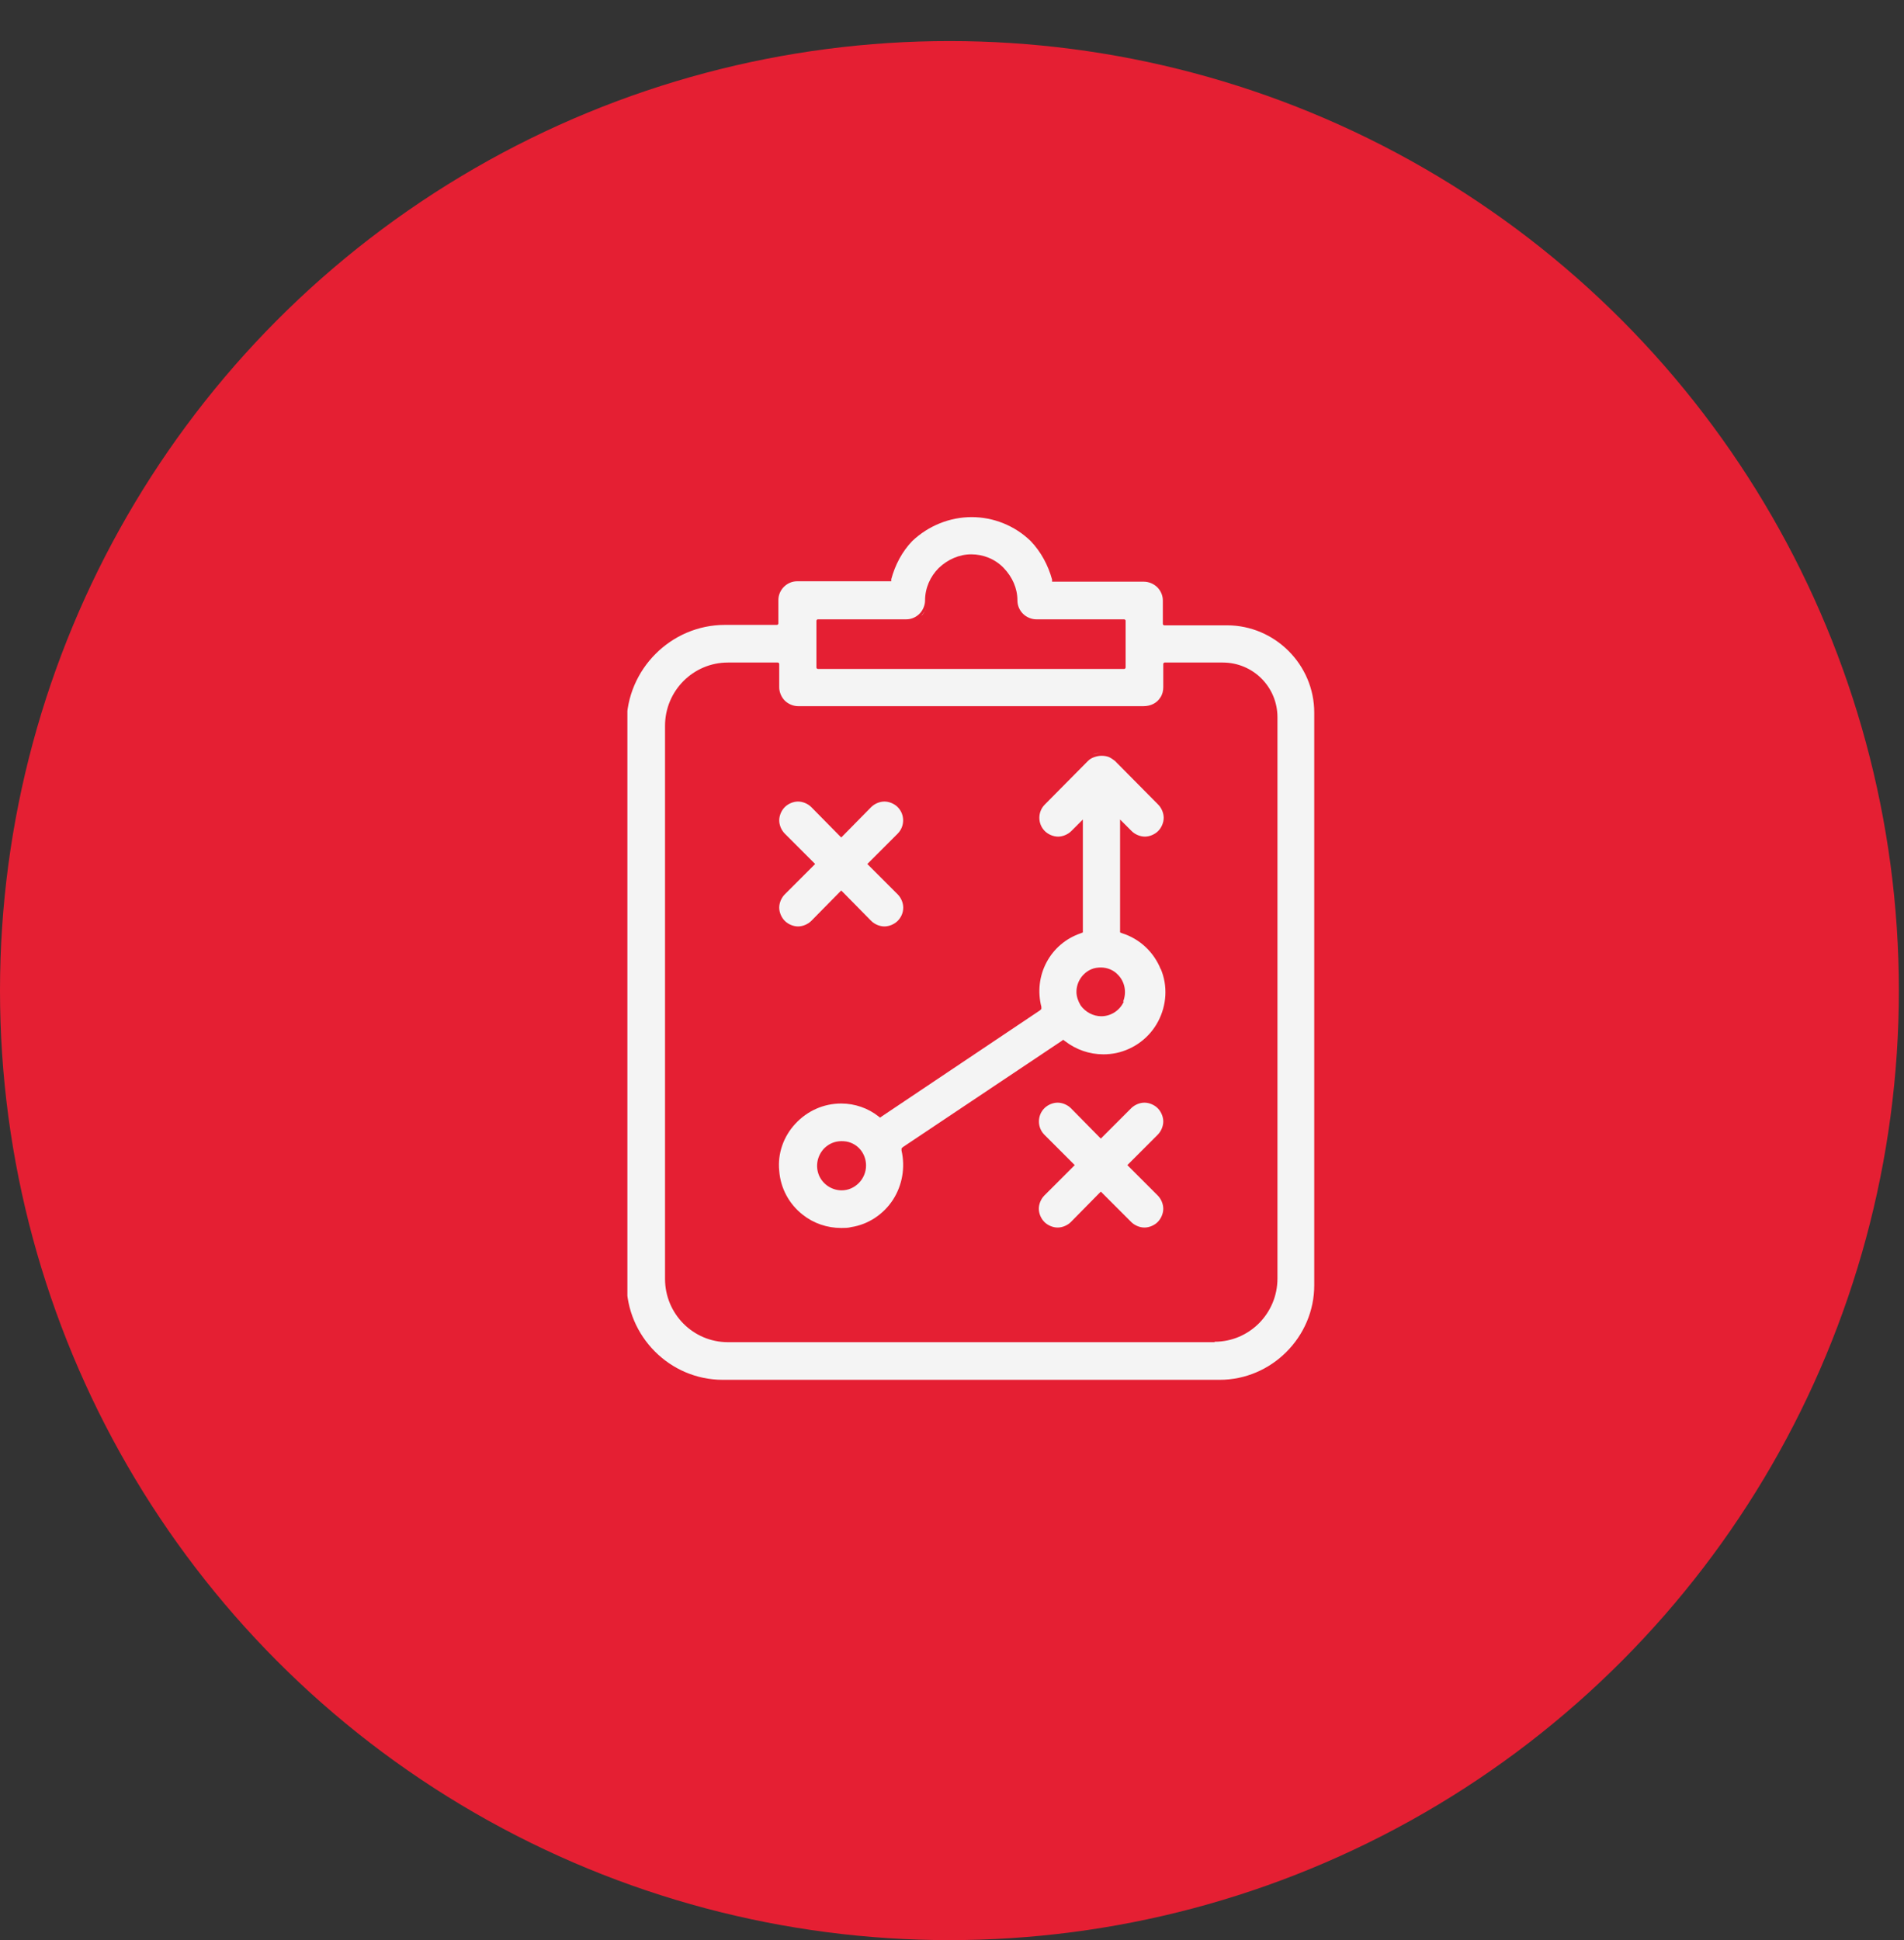 <?xml version="1.0" encoding="UTF-8"?>
<svg id="Layer_1" data-name="Layer 1" xmlns="http://www.w3.org/2000/svg" xmlns:xlink="http://www.w3.org/1999/xlink" viewBox="0 0 44.52 45.36">
  <rect x="0" y="0" width="44.52" height="45.36" fill="#333333" stroke="none"/>
  <defs>
    <style>
      .cls-1 {
        fill: none;
      }

      .cls-2 {
        clip-path: url(#clippath);
      }

      .cls-3 {
        fill: #f4f4f4;
      }

      .cls-4 {
        fill: #e51f33;
      }

      .cls-5 {
        clip-path: url(#clippath-1);
      }

      .cls-6 {
        clip-path: url(#clippath-2);
      }
    </style>
    <clipPath id="clippath">
      <rect class="cls-1" x="14.52" y="11.88" width="16.32" height="20.52"/>
    </clipPath>
    <clipPath id="clippath-1">
      <rect class="cls-1" x="14.52" y="11.88" width="16.32" height="20.52"/>
    </clipPath>
    <clipPath id="clippath-2">
      <rect class="cls-1" x="14.67" y="12.03" width="16.08" height="20.3"/>
    </clipPath>
  </defs>
  <circle class="cls-4" cx="22.2" cy="23.16" r="22.2"/>
  <g class="cls-2">
    <g class="cls-5">
      <g class="cls-6">
        <path class="cls-3" d="M28.4,31.38h-11.38c-.81,0-1.47-.66-1.47-1.48v-12.93c0-.82,.66-1.48,1.47-1.48h1.17s.03,.01,.03,.03v.55c0,.11,.05,.23,.13,.31,.08,.08,.2,.13,.31,.13h8.08c.16,0,.31-.07,.39-.2,.05-.07,.07-.16,.07-.24v-.55s.01-.03,.03-.03h1.36c.71,0,1.28,.57,1.28,1.28v13.12c0,.82-.66,1.48-1.47,1.48h0ZM19.09,14.51s.01-.03,.03-.03h2.07c.12,0,.23-.05,.31-.13,.08-.08,.13-.2,.13-.31,0-.29,.12-.56,.32-.76,.21-.2,.48-.32,.76-.32s.56,.11,.76,.32,.32,.47,.32,.76c0,.12,.05,.23,.13,.31,.08,.08,.2,.13,.31,.13h2.06s.03,.01,.03,.03v1.1s-.01,.03-.03,.03h-7.17s-.03-.01-.03-.03v-1.1h0Zm9.61,.11h-1.48s-.03-.01-.03-.03v-.55c0-.12-.05-.23-.13-.31-.08-.08-.2-.13-.31-.13h-2.15v-.05c-.09-.33-.26-.65-.5-.9-.37-.36-.87-.56-1.38-.56s-1.01,.2-1.39,.56c-.24,.25-.4,.56-.49,.89v.05h-2.2c-.24,0-.44,.2-.44,.44v.55s-.01,.03-.03,.03h-1.22c-1.26,0-2.3,1.04-2.3,2.31v13.08c0,1.24,1.01,2.26,2.25,2.26h11.62c1.21,0,2.21-1,2.21-2.21v-13.39c0-1.12-.92-2.04-2.04-2.04h0Z"/>
      </g>
      <path class="cls-3" d="M21.54,14.4s.09-.1,.11-.16c-.03,.06-.06,.12-.11,.16Zm0,0s.09-.1,.11-.16c-.03,.06-.06,.12-.11,.16Zm0,0s.09-.1,.11-.16c-.03,.06-.06,.12-.11,.16Z"/>
      <path class="cls-3" d="M21.12,21.22c0,.12-.05,.23-.13,.31-.08,.08-.2,.13-.31,.13s-.23-.05-.31-.13l-.65-.66-.05-.05-.05,.05-.65,.66c-.08,.08-.2,.13-.31,.13s-.23-.05-.31-.13c-.08-.08-.13-.2-.13-.31s.05-.23,.13-.31l.66-.66,.05-.05-.05-.05-.66-.66c-.08-.08-.13-.2-.13-.31s.05-.23,.13-.31c.08-.08,.2-.13,.31-.13s.23,.05,.31,.13l.65,.66,.05,.05,.05-.05,.65-.66c.08-.08,.2-.13,.31-.13s.23,.05,.31,.13c.17,.17,.17,.45,0,.62l-.66,.66-.05,.05,.05,.05,.66,.66c.08,.08,.13,.2,.13,.31h0Z"/>
      <path class="cls-3" d="M27.07,27.95c.08,.08,.13,.2,.13,.31s-.05,.23-.13,.31c-.08,.08-.2,.13-.31,.13s-.23-.05-.31-.13l-.66-.66-.05-.05-.05,.05-.65,.66c-.08,.08-.2,.13-.31,.13s-.23-.05-.31-.13c-.08-.08-.13-.2-.13-.31s.05-.23,.13-.31l.66-.66,.05-.05-.05-.05-.66-.66c-.17-.17-.17-.45,0-.62,.08-.08,.2-.13,.31-.13s.23,.05,.31,.13l.65,.66,.05,.05,.05-.05,.66-.66c.08-.08,.2-.13,.31-.13s.23,.05,.31,.13c.08,.08,.13,.2,.13,.31s-.05,.23-.13,.31l-.66,.66-.05,.05,.05,.05,.66,.66Z"/>
      <path class="cls-3" d="M26.28,23.41c-.09,.21-.3,.35-.53,.35-.19,0-.37-.1-.48-.25-.06-.1-.1-.21-.1-.32,0-.23,.14-.44,.35-.53,.07-.03,.15-.04,.22-.04,.15,0,.3,.06,.4,.17,.16,.16,.21,.41,.12,.63Zm-6.2,4.25c-.11,.11-.25,.17-.4,.17-.23,0-.44-.14-.53-.35-.09-.22-.04-.46,.12-.63,.11-.11,.25-.17,.41-.17,.07,0,.15,.01,.22,.04,.22,.09,.35,.3,.35,.53,0,.15-.06,.3-.17,.41h0Zm7.06-5c-.16-.4-.49-.71-.9-.84l-.05-.02v-2.64l.12,.12,.15,.15c.08,.08,.2,.13,.31,.13s.23-.05,.31-.13c.08-.08,.13-.2,.13-.31s-.05-.23-.13-.31l-1.01-1.02s-.09-.07-.14-.09c-.05-.02-.11-.03-.17-.03s-.11,.01-.17,.03c-.06,.02-.11,.05-.15,.09l-1.01,1.02c-.17,.17-.17,.45,0,.62,.08,.08,.2,.13,.31,.13s.23-.05,.31-.13l.15-.15,.12-.12v2.64l-.05,.02c-.35,.12-.63,.36-.8,.68-.17,.32-.21,.69-.12,1.04v.05s-.03,.03-.03,.03l-3.7,2.48-.04,.03-.04-.03c-.24-.19-.55-.3-.87-.3-.41,0-.79,.17-1.07,.47-.28,.3-.42,.7-.38,1.1,.03,.41,.23,.78,.55,1.03,.25,.2,.57,.31,.9,.31,.08,0,.16,0,.23-.02,.4-.06,.76-.3,.98-.64,.22-.34,.29-.76,.2-1.15v-.05s.03-.03,.03-.03l3.71-2.48,.04-.03,.04,.03c.26,.2,.57,.31,.9,.31,.1,0,.2-.01,.3-.03,.42-.09,.78-.36,.98-.74,.2-.38,.23-.83,.06-1.23h0Z"/>
      <path class="cls-3" d="M19.67,26.74c.06,0,.13,.01,.19,.04-.06-.03-.13-.04-.19-.04Zm0,0c.06,0,.13,.01,.19,.04-.06-.03-.13-.04-.19-.04Zm0,0c.06,0,.13,.01,.19,.04-.06-.03-.13-.04-.19-.04Zm0,0c.06,0,.13,.01,.19,.04-.06-.03-.13-.04-.19-.04Zm0,0c.06,0,.13,.01,.19,.04-.06-.03-.13-.04-.19-.04Zm0,0c.06,0,.13,.01,.19,.04-.06-.03-.13-.04-.19-.04Zm0,0c.06,0,.13,.01,.19,.04-.06-.03-.13-.04-.19-.04Zm0,0c.06,0,.13,.01,.19,.04-.06-.03-.13-.04-.19-.04Zm0,0c.06,0,.13,.01,.19,.04-.06-.03-.13-.04-.19-.04Zm0,0c.06,0,.13,.01,.19,.04-.06-.03-.13-.04-.19-.04Zm0,0c.06,0,.13,.01,.19,.04-.06-.03-.13-.04-.19-.04Zm0,0c.06,0,.13,.01,.19,.04-.06-.03-.13-.04-.19-.04Zm0,0c.06,0,.13,.01,.19,.04-.06-.03-.13-.04-.19-.04Zm0,0c.06,0,.13,.01,.19,.04-.06-.03-.13-.04-.19-.04Zm0,0c.06,0,.13,.01,.19,.04-.06-.03-.13-.04-.19-.04Zm5.88-9.1c.06-.02,.13-.04,.2-.04-.07,0-.13,.01-.2,.04Zm.2-.04c.06,0,.13,.01,.19,.04-.06-.03-.13-.04-.19-.04Zm-6.08,9.14c.06,0,.13,.01,.19,.04-.06-.03-.13-.04-.19-.04Zm0,0c.06,0,.13,.01,.19,.04-.06-.03-.13-.04-.19-.04Zm0,0c.06,0,.13,.01,.19,.04-.06-.03-.13-.04-.19-.04Zm0,0c.06,0,.13,.01,.19,.04-.06-.03-.13-.04-.19-.04Zm0,0c.06,0,.13,.01,.19,.04-.06-.03-.13-.04-.19-.04Zm0,0c.06,0,.13,.01,.19,.04-.06-.03-.13-.04-.19-.04Zm0,0c.06,0,.13,.01,.19,.04-.06-.03-.13-.04-.19-.04Zm0,0c.06,0,.13,.01,.19,.04-.06-.03-.13-.04-.19-.04Zm0,0c.06,0,.13,.01,.19,.04-.06-.03-.13-.04-.19-.04Zm0,0c.06,0,.13,.01,.19,.04-.06-.03-.13-.04-.19-.04Zm0,0c.06,0,.13,.01,.19,.04-.06-.03-.13-.04-.19-.04Zm0,0c.06,0,.13,.01,.19,.04-.06-.03-.13-.04-.19-.04Z"/>
    </g>
  </g>
</svg>